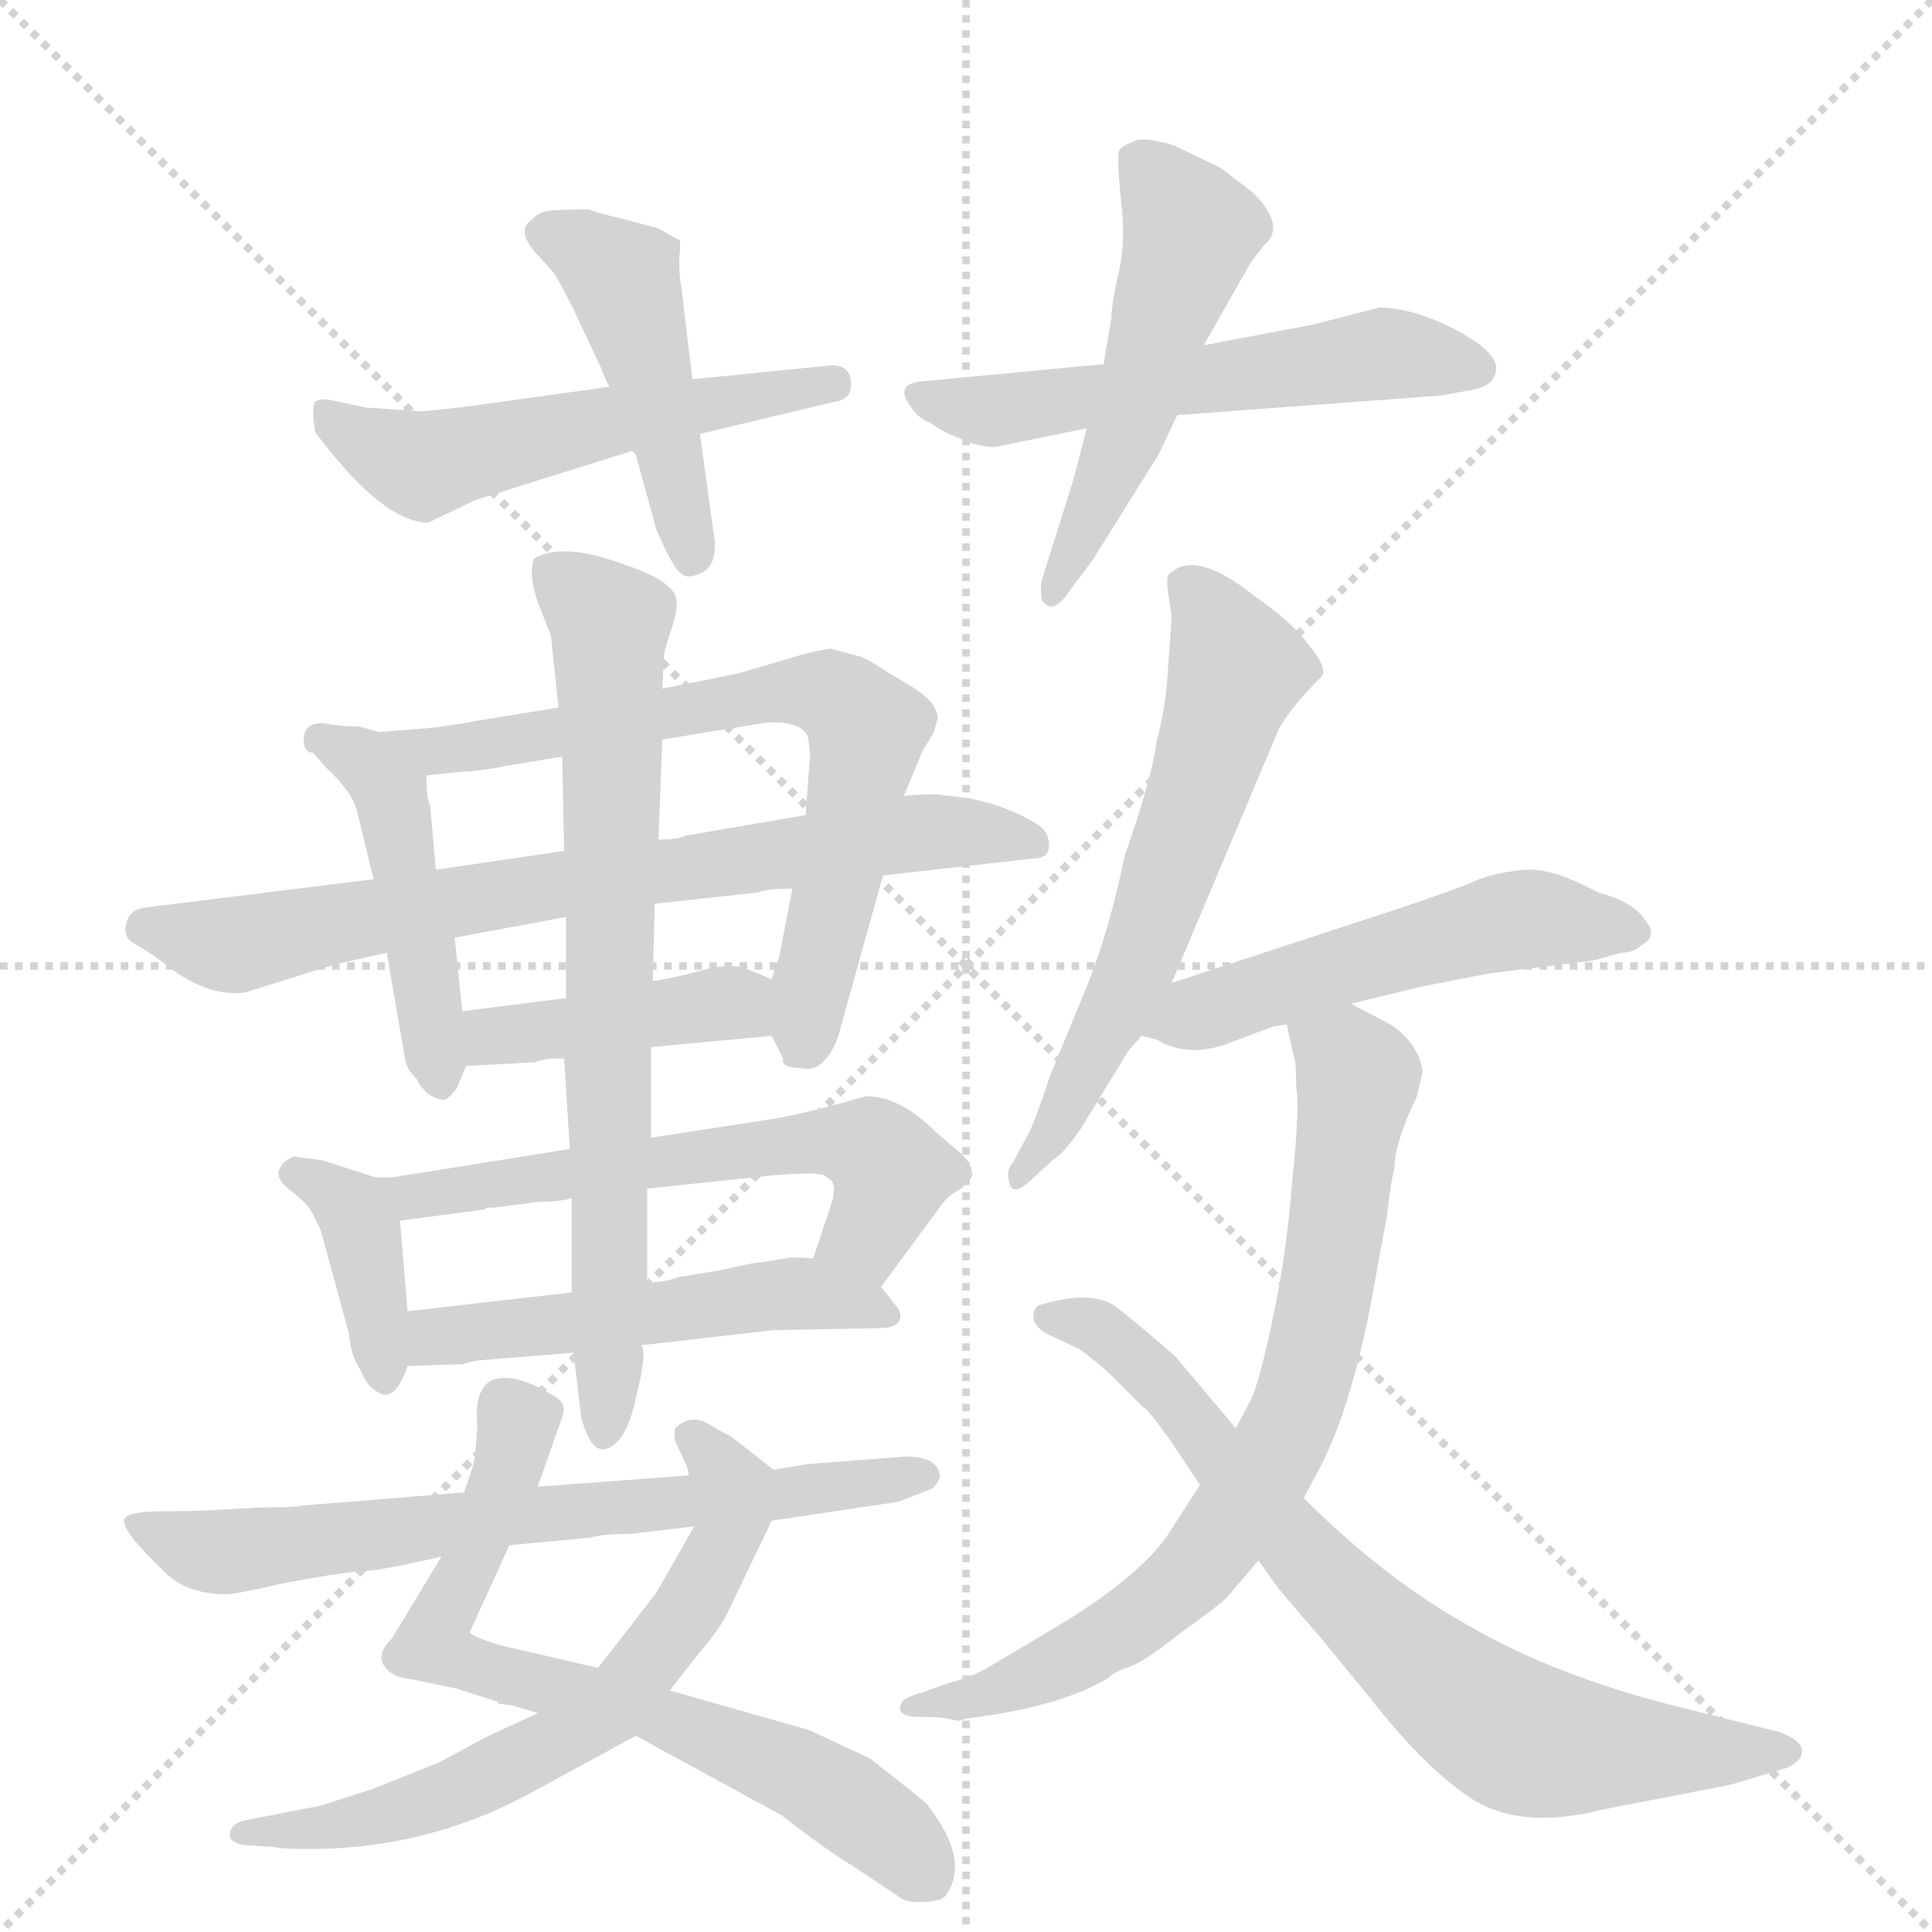 <svg version="1.1" viewBox="0 0 1024 1024" xmlns="http://www.w3.org/2000/svg">
  <g stroke="lightgray" stroke-dasharray="1,1" stroke-width="1" transform="scale(4, 4)">
    <line x1="0" y1="0" x2="256" y2="256"></line>
    <line x1="256" y1="0" x2="0" y2="256"></line>
    <line x1="128" y1="0" x2="128" y2="256"></line>
    <line x1="0" y1="128" x2="256" y2="128"></line>
  </g>
  <g transform="scale(1, -1) translate(0, -855)">
    <style type="text/css">
      
        @keyframes keyframes0 {
          from {
            stroke: blue;
            stroke-dashoffset: 539;
            stroke-width: 128;
          }
          64% {
            animation-timing-function: step-end;
            stroke: blue;
            stroke-dashoffset: 0;
            stroke-width: 128;
          }
          to {
            stroke: black;
            stroke-width: 1024;
          }
        }
        #make-me-a-hanzi-animation-0 {
          animation: keyframes0 0.689s both;
          animation-delay: 0s;
          animation-timing-function: linear;
        }
      
        @keyframes keyframes1 {
          from {
            stroke: blue;
            stroke-dashoffset: 453;
            stroke-width: 128;
          }
          60% {
            animation-timing-function: step-end;
            stroke: blue;
            stroke-dashoffset: 0;
            stroke-width: 128;
          }
          to {
            stroke: black;
            stroke-width: 1024;
          }
        }
        #make-me-a-hanzi-animation-1 {
          animation: keyframes1 0.619s both;
          animation-delay: 0.689s;
          animation-timing-function: linear;
        }
      
        @keyframes keyframes2 {
          from {
            stroke: blue;
            stroke-dashoffset: 547;
            stroke-width: 128;
          }
          64% {
            animation-timing-function: step-end;
            stroke: blue;
            stroke-dashoffset: 0;
            stroke-width: 128;
          }
          to {
            stroke: black;
            stroke-width: 1024;
          }
        }
        #make-me-a-hanzi-animation-2 {
          animation: keyframes2 0.695s both;
          animation-delay: 1.307s;
          animation-timing-function: linear;
        }
      
        @keyframes keyframes3 {
          from {
            stroke: blue;
            stroke-dashoffset: 509;
            stroke-width: 128;
          }
          62% {
            animation-timing-function: step-end;
            stroke: blue;
            stroke-dashoffset: 0;
            stroke-width: 128;
          }
          to {
            stroke: black;
            stroke-width: 1024;
          }
        }
        #make-me-a-hanzi-animation-3 {
          animation: keyframes3 0.664s both;
          animation-delay: 2.002s;
          animation-timing-function: linear;
        }
      
        @keyframes keyframes4 {
          from {
            stroke: blue;
            stroke-dashoffset: 462;
            stroke-width: 128;
          }
          60% {
            animation-timing-function: step-end;
            stroke: blue;
            stroke-dashoffset: 0;
            stroke-width: 128;
          }
          to {
            stroke: black;
            stroke-width: 1024;
          }
        }
        #make-me-a-hanzi-animation-4 {
          animation: keyframes4 0.626s both;
          animation-delay: 2.667s;
          animation-timing-function: linear;
        }
      
        @keyframes keyframes5 {
          from {
            stroke: blue;
            stroke-dashoffset: 687;
            stroke-width: 128;
          }
          69% {
            animation-timing-function: step-end;
            stroke: blue;
            stroke-dashoffset: 0;
            stroke-width: 128;
          }
          to {
            stroke: black;
            stroke-width: 1024;
          }
        }
        #make-me-a-hanzi-animation-5 {
          animation: keyframes5 0.809s both;
          animation-delay: 3.293s;
          animation-timing-function: linear;
        }
      
        @keyframes keyframes6 {
          from {
            stroke: blue;
            stroke-dashoffset: 732;
            stroke-width: 128;
          }
          70% {
            animation-timing-function: step-end;
            stroke: blue;
            stroke-dashoffset: 0;
            stroke-width: 128;
          }
          to {
            stroke: black;
            stroke-width: 1024;
          }
        }
        #make-me-a-hanzi-animation-6 {
          animation: keyframes6 0.846s both;
          animation-delay: 4.102s;
          animation-timing-function: linear;
        }
      
        @keyframes keyframes7 {
          from {
            stroke: blue;
            stroke-dashoffset: 412;
            stroke-width: 128;
          }
          57% {
            animation-timing-function: step-end;
            stroke: blue;
            stroke-dashoffset: 0;
            stroke-width: 128;
          }
          to {
            stroke: black;
            stroke-width: 1024;
          }
        }
        #make-me-a-hanzi-animation-7 {
          animation: keyframes7 0.585s both;
          animation-delay: 4.947s;
          animation-timing-function: linear;
        }
      
        @keyframes keyframes8 {
          from {
            stroke: blue;
            stroke-dashoffset: 379;
            stroke-width: 128;
          }
          55% {
            animation-timing-function: step-end;
            stroke: blue;
            stroke-dashoffset: 0;
            stroke-width: 128;
          }
          to {
            stroke: black;
            stroke-width: 1024;
          }
        }
        #make-me-a-hanzi-animation-8 {
          animation: keyframes8 0.558s both;
          animation-delay: 5.533s;
          animation-timing-function: linear;
        }
      
        @keyframes keyframes9 {
          from {
            stroke: blue;
            stroke-dashoffset: 590;
            stroke-width: 128;
          }
          66% {
            animation-timing-function: step-end;
            stroke: blue;
            stroke-dashoffset: 0;
            stroke-width: 128;
          }
          to {
            stroke: black;
            stroke-width: 1024;
          }
        }
        #make-me-a-hanzi-animation-9 {
          animation: keyframes9 0.73s both;
          animation-delay: 6.091s;
          animation-timing-function: linear;
        }
      
        @keyframes keyframes10 {
          from {
            stroke: blue;
            stroke-dashoffset: 509;
            stroke-width: 128;
          }
          62% {
            animation-timing-function: step-end;
            stroke: blue;
            stroke-dashoffset: 0;
            stroke-width: 128;
          }
          to {
            stroke: black;
            stroke-width: 1024;
          }
        }
        #make-me-a-hanzi-animation-10 {
          animation: keyframes10 0.664s both;
          animation-delay: 6.821s;
          animation-timing-function: linear;
        }
      
        @keyframes keyframes11 {
          from {
            stroke: blue;
            stroke-dashoffset: 728;
            stroke-width: 128;
          }
          70% {
            animation-timing-function: step-end;
            stroke: blue;
            stroke-dashoffset: 0;
            stroke-width: 128;
          }
          to {
            stroke: black;
            stroke-width: 1024;
          }
        }
        #make-me-a-hanzi-animation-11 {
          animation: keyframes11 0.842s both;
          animation-delay: 7.486s;
          animation-timing-function: linear;
        }
      
        @keyframes keyframes12 {
          from {
            stroke: blue;
            stroke-dashoffset: 690;
            stroke-width: 128;
          }
          69% {
            animation-timing-function: step-end;
            stroke: blue;
            stroke-dashoffset: 0;
            stroke-width: 128;
          }
          to {
            stroke: black;
            stroke-width: 1024;
          }
        }
        #make-me-a-hanzi-animation-12 {
          animation: keyframes12 0.812s both;
          animation-delay: 8.328s;
          animation-timing-function: linear;
        }
      
        @keyframes keyframes13 {
          from {
            stroke: blue;
            stroke-dashoffset: 639;
            stroke-width: 128;
          }
          68% {
            animation-timing-function: step-end;
            stroke: blue;
            stroke-dashoffset: 0;
            stroke-width: 128;
          }
          to {
            stroke: black;
            stroke-width: 1024;
          }
        }
        #make-me-a-hanzi-animation-13 {
          animation: keyframes13 0.77s both;
          animation-delay: 9.139s;
          animation-timing-function: linear;
        }
      
        @keyframes keyframes14 {
          from {
            stroke: blue;
            stroke-dashoffset: 680;
            stroke-width: 128;
          }
          69% {
            animation-timing-function: step-end;
            stroke: blue;
            stroke-dashoffset: 0;
            stroke-width: 128;
          }
          to {
            stroke: black;
            stroke-width: 1024;
          }
        }
        #make-me-a-hanzi-animation-14 {
          animation: keyframes14 0.803s both;
          animation-delay: 9.91s;
          animation-timing-function: linear;
        }
      
        @keyframes keyframes15 {
          from {
            stroke: blue;
            stroke-dashoffset: 601;
            stroke-width: 128;
          }
          66% {
            animation-timing-function: step-end;
            stroke: blue;
            stroke-dashoffset: 0;
            stroke-width: 128;
          }
          to {
            stroke: black;
            stroke-width: 1024;
          }
        }
        #make-me-a-hanzi-animation-15 {
          animation: keyframes15 0.739s both;
          animation-delay: 10.713s;
          animation-timing-function: linear;
        }
      
        @keyframes keyframes16 {
          from {
            stroke: blue;
            stroke-dashoffset: 521;
            stroke-width: 128;
          }
          63% {
            animation-timing-function: step-end;
            stroke: blue;
            stroke-dashoffset: 0;
            stroke-width: 128;
          }
          to {
            stroke: black;
            stroke-width: 1024;
          }
        }
        #make-me-a-hanzi-animation-16 {
          animation: keyframes16 0.674s both;
          animation-delay: 11.452s;
          animation-timing-function: linear;
        }
      
        @keyframes keyframes17 {
          from {
            stroke: blue;
            stroke-dashoffset: 745;
            stroke-width: 128;
          }
          71% {
            animation-timing-function: step-end;
            stroke: blue;
            stroke-dashoffset: 0;
            stroke-width: 128;
          }
          to {
            stroke: black;
            stroke-width: 1024;
          }
        }
        #make-me-a-hanzi-animation-17 {
          animation: keyframes17 0.856s both;
          animation-delay: 12.126s;
          animation-timing-function: linear;
        }
      
        @keyframes keyframes18 {
          from {
            stroke: blue;
            stroke-dashoffset: 734;
            stroke-width: 128;
          }
          70% {
            animation-timing-function: step-end;
            stroke: blue;
            stroke-dashoffset: 0;
            stroke-width: 128;
          }
          to {
            stroke: black;
            stroke-width: 1024;
          }
        }
        #make-me-a-hanzi-animation-18 {
          animation: keyframes18 0.847s both;
          animation-delay: 12.982s;
          animation-timing-function: linear;
        }
      
    </style>
    
      <path d="M 323 650 L 251 640 Q 227 637 223 637 L 194 639 L 175 643 Q 170 644 167 642 Q 165 639 167 626 Q 203 578 227 578 L 252 590 L 335 616 L 371 625 L 442 642 Q 452 643 451 653 Q 450 663 437 661 L 367 654 L 323 650 Z" fill="lightgray"></path>
    
      <path d="M 335 616 L 337 614 L 348 574 Q 355 558 359 553 Q 363 548 368 550 Q 382 553 378 574 L 371 625 L 367 654 L 361 704 Q 360 708 360 718 Q 361 727 360 728 Q 359 728 349 734 L 330 739 Q 317 742 312 744 Q 294 744 289 743 Q 285 742 280 737 Q 275 732 283 722 L 293 711 Q 296 707 304 691 L 319 659 Q 319 658 323 650 L 335 616 Z" fill="lightgray"></path>
    
      <path d="M 585 662 L 490 653 Q 473 652 483 639 Q 487 633 493 631 Q 500 626 503 625 L 515 620 Q 523 618 527 618 L 576 628 L 624 635 L 759 645 Q 763 645 778 648 Q 793 650 793 660 Q 793 669 770 681 Q 748 692 731 692 L 696 683 L 638 672 L 585 662 Z" fill="lightgray"></path>
    
      <path d="M 576 628 L 569 601 L 552 547 Q 551 536 554 535 Q 559 530 567 542 L 579 558 L 614 614 L 624 635 L 638 672 L 663 716 L 670 725 Q 682 735 664 753 L 647 766 L 622 778 Q 605 783 601 780 Q 595 778 593 775 Q 592 771 594 750 Q 597 728 593 711 Q 589 693 589 686 Q 585 663 585 662 L 576 628 Z" fill="lightgray"></path>
    
      <path d="M 189 426 L 198 389 L 205 350 L 215 292 Q 216 288 221 283 Q 222 280 226 276 Q 231 272 236 272 Q 239 274 242 278 L 247 290 L 245 319 L 241 358 L 231 394 L 228 428 Q 226 432 226 444 C 226 460 226 460 201 467 L 190 470 Q 181 470 176 471 Q 161 474 161 463 Q 161 456 166 456 L 173 448 Q 186 436 189 426 Z" fill="lightgray"></path>
    
      <path d="M 409 306 L 415 294 Q 414 289 424 289 Q 432 287 437 293 Q 443 299 446 312 L 468 391 L 479 433 L 489 457 L 495 467 L 497 474 Q 497 482 485 490 L 470 499 Q 461 505 456 507 L 441 511 Q 441 512 425 508 L 391 498 L 351 490 L 296 480 L 253 473 Q 237 470 226 469 L 201 467 C 171 465 196 441 226 444 L 245 446 Q 253 446 268 449 L 298 454 L 351 463 L 406 472 Q 424 473 428 465 Q 430 455 429 450 L 427 423 L 420 384 L 413 348 L 409 336 C 403 318 403 318 409 306 Z" fill="lightgray"></path>
    
      <path d="M 198 389 L 77 374 Q 69 373 67 366 Q 65 358 71 355 Q 78 351 85 346 Q 109 326 130 329 L 178 344 L 205 350 L 241 358 L 300 369 L 347 376 L 402 382 Q 406 384 420 384 L 468 391 L 548 400 Q 556 400 556 407 Q 556 414 550 418 Q 534 428 513 432 L 496 434 Q 484 434 479 433 L 427 423 L 363 412 Q 359 410 349 410 L 299 404 L 231 394 L 198 389 Z" fill="lightgray"></path>
    
      <path d="M 247 290 L 284 292 Q 287 294 299 294 L 345 300 L 409 306 C 439 309 437 324 409 336 L 397 341 Q 388 345 373 341 Q 359 337 346 335 L 300 326 L 245 319 C 215 315 217 288 247 290 Z" fill="lightgray"></path>
    
      <path d="M 199 231 L 171 240 L 156 242 Q 150 240 148 235 Q 146 230 154 224 Q 163 217 165 213 L 170 203 L 185 148 Q 186 136 191 129 Q 194 121 199 118 Q 209 110 216 131 L 216 160 L 212 208 C 210 227 210 227 199 231 Z" fill="lightgray"></path>
    
      <path d="M 302 246 L 208 231 L 199 231 C 169 230 182 204 212 208 L 257 214 Q 257 215 262 215 L 286 218 Q 297 218 303 220 L 343 225 L 409 232 Q 432 234 437 232 L 441 229 L 442 226 Q 442 221 441 218 L 431 188 C 422 160 449 149 467 173 L 498 215 Q 503 222 508 224 Q 517 231 515 234 Q 515 238 510 243 L 496 255 Q 477 274 459 274 Q 428 265 410 262 L 345 252 L 302 246 Z" fill="lightgray"></path>
    
      <path d="M 216 131 L 246 132 Q 247 133 254 134 L 304 138 L 340 142 L 410 150 L 465 151 Q 476 151 477 156 Q 478 160 474 164 L 467 173 C 456 187 456 187 431 188 Q 420 189 416 188 L 404 186 Q 400 186 383 182 L 359 178 Q 355 176 343 175 L 303 170 L 216 160 C 186 157 186 130 216 131 Z" fill="lightgray"></path>
    
      <path d="M 299 294 L 302 246 L 303 220 L 303 170 L 304 138 L 308 104 Q 313 85 321 87 Q 332 90 337 114 Q 343 137 340 142 L 343 175 L 343 225 L 345 252 L 345 300 L 346 335 L 347 376 L 349 410 L 351 463 L 351 490 L 352 508 Q 352 510 356 522 Q 360 534 358 539 Q 357 543 349 548 Q 341 553 318 560 Q 295 566 283 559 Q 280 550 285 536 L 292 518 L 296 480 L 298 454 L 299 404 L 300 369 L 300 326 L 299 294 Z" fill="lightgray"></path>
    
      <path d="M 234 30 L 208 -13 Q 200 -21 203 -27 Q 207 -34 218 -35 L 242 -40 L 264 -47 L 264 -48 L 272 -49 L 285 -53 L 337 -65 L 414 -107 Q 440 -127 452 -134 L 476 -150 Q 481 -154 489 -153 Q 498 -153 501 -150 Q 515 -131 491 -101 Q 488 -98 461 -77 L 429 -62 L 355 -41 L 317 -29 L 265 -17 Q 249 -12 249 -10 L 270 36 L 285 67 L 298 104 Q 301 112 292 116 Q 274 127 262 124 Q 251 120 253 99 Q 252 83 251 79 L 246 64 L 234 30 Z" fill="lightgray"></path>
    
      <path d="M 285 -53 L 257 -66 L 233 -79 L 198 -93 L 170 -102 L 129 -110 Q 122 -112 122 -117 Q 121 -119 124 -121 Q 127 -123 130 -123 L 146 -124 Q 148 -125 164 -125 Q 226 -125 280 -96 L 337 -65 L 355 -41 L 369 -23 Q 382 -8 386 1 L 409 49 C 419 69 419 69 410 76 L 387 94 Q 386 94 376 100 Q 366 106 358 98 Q 357 95 358 91 L 363 80 Q 365 76 365 73 C 372 53 372 53 368 46 L 348 11 L 317 -29 L 285 -53 Z" fill="lightgray"></path>
    
      <path d="M 138 56 L 119 55 Q 106 54 87 54 Q 68 54 66 50 Q 64 46 77 32 L 87 22 Q 99 10 120 10 Q 125 10 151 16 Q 178 21 189 22 Q 200 22 234 30 L 270 36 L 313 40 Q 319 42 334 42 L 368 46 L 409 49 L 476 59 L 494 66 Q 499 71 498 74 Q 496 83 480 83 L 428 79 L 410 76 L 365 73 L 285 67 L 246 64 L 160 57 Q 156 56 138 56 Z" fill="lightgray"></path>
    
      <path d="M 621 334 L 678 469 Q 684 480 701 497 Q 703 502 693 514 Q 684 526 665 539 Q 634 564 620 551 Q 618 550 619 542 L 621 528 L 619 500 Q 618 480 613 462 Q 611 444 596 401 Q 588 362 576 332 L 557 286 Q 548 259 545 254 L 537 239 Q 533 235 535 228 Q 537 220 548 231 L 559 241 Q 564 244 573 257 L 598 298 L 605 306 L 621 334 Z" fill="lightgray"></path>
    
      <path d="M 789 339 L 845 346 L 859 350 Q 866 350 870 354 Q 875 357 875 360 Q 876 363 869 371 Q 862 378 847 382 Q 823 395 809 394 Q 795 393 784 389 Q 773 384 740 373 L 621 334 C 592 325 576 314 605 306 L 613 304 Q 630 294 651 302 L 675 311 L 682 312 L 716 323 L 753 332 L 789 339 Z" fill="lightgray"></path>
    
      <path d="M 682 312 L 686 294 Q 687 292 687 279 Q 689 268 685 230 Q 682 191 675 158 Q 668 124 663 113 L 655 98 L 636 68 L 618 40 Q 601 17 557 -9 L 525 -28 Q 515 -34 503 -37 L 489 -42 Q 477 -45 477 -50 Q 477 -55 487 -55 Q 498 -55 503 -56 Q 509 -58 511 -56 Q 562 -50 588 -34 Q 589 -32 597 -29 Q 605 -27 625 -11 Q 646 4 650 8 L 667 28 L 691 61 L 699 76 Q 715 106 726 161 L 735 210 Q 738 234 739 235 Q 739 249 751 274 L 754 287 Q 752 302 737 312 L 716 323 C 689 337 675 341 682 312 Z" fill="lightgray"></path>
    
      <path d="M 655 98 L 623 136 Q 606 151 592 162 Q 579 172 550 163 Q 547 160 548 155 Q 550 150 557 147 L 572 140 Q 583 132 589 126 L 606 109 Q 607 110 620 92 L 636 68 L 667 28 L 674 18 Q 678 12 700 -13 L 727 -46 Q 756 -83 781 -99 Q 807 -115 850 -104 L 917 -91 L 947 -82 Q 956 -78 955 -72 Q 954 -67 943 -63 L 887 -49 Q 824 -33 779 -7 Q 734 18 691 61 L 655 98 Z" fill="lightgray"></path>
    
    
      <clipPath id="make-me-a-hanzi-clip-0">
        <path d="M 323 650 L 251 640 Q 227 637 223 637 L 194 639 L 175 643 Q 170 644 167 642 Q 165 639 167 626 Q 203 578 227 578 L 252 590 L 335 616 L 371 625 L 442 642 Q 452 643 451 653 Q 450 663 437 661 L 367 654 L 323 650 Z"></path>
      </clipPath>
      <path clip-path="url(#make-me-a-hanzi-clip-0)" d="M 172 638 L 183 625 L 224 608 L 332 634 L 441 652" fill="none" id="make-me-a-hanzi-animation-0" stroke-dasharray="411 822" stroke-linecap="round"></path>
    
      <clipPath id="make-me-a-hanzi-clip-1">
        <path d="M 335 616 L 337 614 L 348 574 Q 355 558 359 553 Q 363 548 368 550 Q 382 553 378 574 L 371 625 L 367 654 L 361 704 Q 360 708 360 718 Q 361 727 360 728 Q 359 728 349 734 L 330 739 Q 317 742 312 744 Q 294 744 289 743 Q 285 742 280 737 Q 275 732 283 722 L 293 711 Q 296 707 304 691 L 319 659 Q 319 658 323 650 L 335 616 Z"></path>
      </clipPath>
      <path clip-path="url(#make-me-a-hanzi-clip-1)" d="M 290 731 L 330 707 L 367 561" fill="none" id="make-me-a-hanzi-animation-1" stroke-dasharray="325 650" stroke-linecap="round"></path>
    
      <clipPath id="make-me-a-hanzi-clip-2">
        <path d="M 585 662 L 490 653 Q 473 652 483 639 Q 487 633 493 631 Q 500 626 503 625 L 515 620 Q 523 618 527 618 L 576 628 L 624 635 L 759 645 Q 763 645 778 648 Q 793 650 793 660 Q 793 669 770 681 Q 748 692 731 692 L 696 683 L 638 672 L 585 662 Z"></path>
      </clipPath>
      <path clip-path="url(#make-me-a-hanzi-clip-2)" d="M 494 642 L 524 637 L 731 667 L 782 660" fill="none" id="make-me-a-hanzi-animation-2" stroke-dasharray="419 838" stroke-linecap="round"></path>
    
      <clipPath id="make-me-a-hanzi-clip-3">
        <path d="M 576 628 L 569 601 L 552 547 Q 551 536 554 535 Q 559 530 567 542 L 579 558 L 614 614 L 624 635 L 638 672 L 663 716 L 670 725 Q 682 735 664 753 L 647 766 L 622 778 Q 605 783 601 780 Q 595 778 593 775 Q 592 771 594 750 Q 597 728 593 711 Q 589 693 589 686 Q 585 663 585 662 L 576 628 Z"></path>
      </clipPath>
      <path clip-path="url(#make-me-a-hanzi-clip-3)" d="M 601 771 L 631 733 L 598 628 L 559 542" fill="none" id="make-me-a-hanzi-animation-3" stroke-dasharray="381 762" stroke-linecap="round"></path>
    
      <clipPath id="make-me-a-hanzi-clip-4">
        <path d="M 189 426 L 198 389 L 205 350 L 215 292 Q 216 288 221 283 Q 222 280 226 276 Q 231 272 236 272 Q 239 274 242 278 L 247 290 L 245 319 L 241 358 L 231 394 L 228 428 Q 226 432 226 444 C 226 460 226 460 201 467 L 190 470 Q 181 470 176 471 Q 161 474 161 463 Q 161 456 166 456 L 173 448 Q 186 436 189 426 Z"></path>
      </clipPath>
      <path clip-path="url(#make-me-a-hanzi-clip-4)" d="M 169 464 L 194 451 L 207 435 L 234 280" fill="none" id="make-me-a-hanzi-animation-4" stroke-dasharray="334 668" stroke-linecap="round"></path>
    
      <clipPath id="make-me-a-hanzi-clip-5">
        <path d="M 409 306 L 415 294 Q 414 289 424 289 Q 432 287 437 293 Q 443 299 446 312 L 468 391 L 479 433 L 489 457 L 495 467 L 497 474 Q 497 482 485 490 L 470 499 Q 461 505 456 507 L 441 511 Q 441 512 425 508 L 391 498 L 351 490 L 296 480 L 253 473 Q 237 470 226 469 L 201 467 C 171 465 196 441 226 444 L 245 446 Q 253 446 268 449 L 298 454 L 351 463 L 406 472 Q 424 473 428 465 Q 430 455 429 450 L 427 423 L 420 384 L 413 348 L 409 336 C 403 318 403 318 409 306 Z"></path>
      </clipPath>
      <path clip-path="url(#make-me-a-hanzi-clip-5)" d="M 207 466 L 230 457 L 424 489 L 452 479 L 459 468 L 457 449 L 426 304" fill="none" id="make-me-a-hanzi-animation-5" stroke-dasharray="559 1118" stroke-linecap="round"></path>
    
      <clipPath id="make-me-a-hanzi-clip-6">
        <path d="M 198 389 L 77 374 Q 69 373 67 366 Q 65 358 71 355 Q 78 351 85 346 Q 109 326 130 329 L 178 344 L 205 350 L 241 358 L 300 369 L 347 376 L 402 382 Q 406 384 420 384 L 468 391 L 548 400 Q 556 400 556 407 Q 556 414 550 418 Q 534 428 513 432 L 496 434 Q 484 434 479 433 L 427 423 L 363 412 Q 359 410 349 410 L 299 404 L 231 394 L 198 389 Z"></path>
      </clipPath>
      <path clip-path="url(#make-me-a-hanzi-clip-6)" d="M 77 363 L 125 354 L 254 380 L 476 413 L 547 409" fill="none" id="make-me-a-hanzi-animation-6" stroke-dasharray="604 1208" stroke-linecap="round"></path>
    
      <clipPath id="make-me-a-hanzi-clip-7">
        <path d="M 247 290 L 284 292 Q 287 294 299 294 L 345 300 L 409 306 C 439 309 437 324 409 336 L 397 341 Q 388 345 373 341 Q 359 337 346 335 L 300 326 L 245 319 C 215 315 217 288 247 290 Z"></path>
      </clipPath>
      <path clip-path="url(#make-me-a-hanzi-clip-7)" d="M 253 298 L 261 306 L 371 322 L 388 323 L 402 314" fill="none" id="make-me-a-hanzi-animation-7" stroke-dasharray="284 568" stroke-linecap="round"></path>
    
      <clipPath id="make-me-a-hanzi-clip-8">
        <path d="M 199 231 L 171 240 L 156 242 Q 150 240 148 235 Q 146 230 154 224 Q 163 217 165 213 L 170 203 L 185 148 Q 186 136 191 129 Q 194 121 199 118 Q 209 110 216 131 L 216 160 L 212 208 C 210 227 210 227 199 231 Z"></path>
      </clipPath>
      <path clip-path="url(#make-me-a-hanzi-clip-8)" d="M 157 233 L 186 215 L 205 128" fill="none" id="make-me-a-hanzi-animation-8" stroke-dasharray="251 502" stroke-linecap="round"></path>
    
      <clipPath id="make-me-a-hanzi-clip-9">
        <path d="M 302 246 L 208 231 L 199 231 C 169 230 182 204 212 208 L 257 214 Q 257 215 262 215 L 286 218 Q 297 218 303 220 L 343 225 L 409 232 Q 432 234 437 232 L 441 229 L 442 226 Q 442 221 441 218 L 431 188 C 422 160 449 149 467 173 L 498 215 Q 503 222 508 224 Q 517 231 515 234 Q 515 238 510 243 L 496 255 Q 477 274 459 274 Q 428 265 410 262 L 345 252 L 302 246 Z"></path>
      </clipPath>
      <path clip-path="url(#make-me-a-hanzi-clip-9)" d="M 204 226 L 219 221 L 429 250 L 461 247 L 473 234 L 468 219 L 457 199 L 440 193" fill="none" id="make-me-a-hanzi-animation-9" stroke-dasharray="462 924" stroke-linecap="round"></path>
    
      <clipPath id="make-me-a-hanzi-clip-10">
        <path d="M 216 131 L 246 132 Q 247 133 254 134 L 304 138 L 340 142 L 410 150 L 465 151 Q 476 151 477 156 Q 478 160 474 164 L 467 173 C 456 187 456 187 431 188 Q 420 189 416 188 L 404 186 Q 400 186 383 182 L 359 178 Q 355 176 343 175 L 303 170 L 216 160 C 186 157 186 130 216 131 Z"></path>
      </clipPath>
      <path clip-path="url(#make-me-a-hanzi-clip-10)" d="M 223 138 L 231 147 L 424 170 L 469 158" fill="none" id="make-me-a-hanzi-animation-10" stroke-dasharray="381 762" stroke-linecap="round"></path>
    
      <clipPath id="make-me-a-hanzi-clip-11">
        <path d="M 299 294 L 302 246 L 303 220 L 303 170 L 304 138 L 308 104 Q 313 85 321 87 Q 332 90 337 114 Q 343 137 340 142 L 343 175 L 343 225 L 345 252 L 345 300 L 346 335 L 347 376 L 349 410 L 351 463 L 351 490 L 352 508 Q 352 510 356 522 Q 360 534 358 539 Q 357 543 349 548 Q 341 553 318 560 Q 295 566 283 559 Q 280 550 285 536 L 292 518 L 296 480 L 298 454 L 299 404 L 300 369 L 300 326 L 299 294 Z"></path>
      </clipPath>
      <path clip-path="url(#make-me-a-hanzi-clip-11)" d="M 290 553 L 324 524 L 321 97" fill="none" id="make-me-a-hanzi-animation-11" stroke-dasharray="600 1200" stroke-linecap="round"></path>
    
      <clipPath id="make-me-a-hanzi-clip-12">
        <path d="M 234 30 L 208 -13 Q 200 -21 203 -27 Q 207 -34 218 -35 L 242 -40 L 264 -47 L 264 -48 L 272 -49 L 285 -53 L 337 -65 L 414 -107 Q 440 -127 452 -134 L 476 -150 Q 481 -154 489 -153 Q 498 -153 501 -150 Q 515 -131 491 -101 Q 488 -98 461 -77 L 429 -62 L 355 -41 L 317 -29 L 265 -17 Q 249 -12 249 -10 L 270 36 L 285 67 L 298 104 Q 301 112 292 116 Q 274 127 262 124 Q 251 120 253 99 Q 252 83 251 79 L 246 64 L 234 30 Z"></path>
      </clipPath>
      <path clip-path="url(#make-me-a-hanzi-clip-12)" d="M 268 110 L 275 102 L 267 69 L 229 -17 L 263 -32 L 345 -52 L 424 -85 L 466 -112 L 492 -140" fill="none" id="make-me-a-hanzi-animation-12" stroke-dasharray="562 1124" stroke-linecap="round"></path>
    
      <clipPath id="make-me-a-hanzi-clip-13">
        <path d="M 285 -53 L 257 -66 L 233 -79 L 198 -93 L 170 -102 L 129 -110 Q 122 -112 122 -117 Q 121 -119 124 -121 Q 127 -123 130 -123 L 146 -124 Q 148 -125 164 -125 Q 226 -125 280 -96 L 337 -65 L 355 -41 L 369 -23 Q 382 -8 386 1 L 409 49 C 419 69 419 69 410 76 L 387 94 Q 386 94 376 100 Q 366 106 358 98 Q 357 95 358 91 L 363 80 Q 365 76 365 73 C 372 53 372 53 368 46 L 348 11 L 317 -29 L 285 -53 Z"></path>
      </clipPath>
      <path clip-path="url(#make-me-a-hanzi-clip-13)" d="M 365 95 L 388 66 L 385 38 L 367 5 L 322 -51 L 253 -90 L 214 -105 L 171 -115 L 128 -116" fill="none" id="make-me-a-hanzi-animation-13" stroke-dasharray="511 1022" stroke-linecap="round"></path>
    
      <clipPath id="make-me-a-hanzi-clip-14">
        <path d="M 138 56 L 119 55 Q 106 54 87 54 Q 68 54 66 50 Q 64 46 77 32 L 87 22 Q 99 10 120 10 Q 125 10 151 16 Q 178 21 189 22 Q 200 22 234 30 L 270 36 L 313 40 Q 319 42 334 42 L 368 46 L 409 49 L 476 59 L 494 66 Q 499 71 498 74 Q 496 83 480 83 L 428 79 L 410 76 L 365 73 L 285 67 L 246 64 L 160 57 Q 156 56 138 56 Z"></path>
      </clipPath>
      <path clip-path="url(#make-me-a-hanzi-clip-14)" d="M 71 48 L 116 32 L 490 73" fill="none" id="make-me-a-hanzi-animation-14" stroke-dasharray="552 1104" stroke-linecap="round"></path>
    
      <clipPath id="make-me-a-hanzi-clip-15">
        <path d="M 621 334 L 678 469 Q 684 480 701 497 Q 703 502 693 514 Q 684 526 665 539 Q 634 564 620 551 Q 618 550 619 542 L 621 528 L 619 500 Q 618 480 613 462 Q 611 444 596 401 Q 588 362 576 332 L 557 286 Q 548 259 545 254 L 537 239 Q 533 235 535 228 Q 537 220 548 231 L 559 241 Q 564 244 573 257 L 598 298 L 605 306 L 621 334 Z"></path>
      </clipPath>
      <path clip-path="url(#make-me-a-hanzi-clip-15)" d="M 629 545 L 644 528 L 655 501 L 601 339 L 560 258 L 541 233" fill="none" id="make-me-a-hanzi-animation-15" stroke-dasharray="473 946" stroke-linecap="round"></path>
    
      <clipPath id="make-me-a-hanzi-clip-16">
        <path d="M 789 339 L 845 346 L 859 350 Q 866 350 870 354 Q 875 357 875 360 Q 876 363 869 371 Q 862 378 847 382 Q 823 395 809 394 Q 795 393 784 389 Q 773 384 740 373 L 621 334 C 592 325 576 314 605 306 L 613 304 Q 630 294 651 302 L 675 311 L 682 312 L 716 323 L 753 332 L 789 339 Z"></path>
      </clipPath>
      <path clip-path="url(#make-me-a-hanzi-clip-16)" d="M 610 309 L 797 366 L 866 362" fill="none" id="make-me-a-hanzi-animation-16" stroke-dasharray="393 786" stroke-linecap="round"></path>
    
      <clipPath id="make-me-a-hanzi-clip-17">
        <path d="M 682 312 L 686 294 Q 687 292 687 279 Q 689 268 685 230 Q 682 191 675 158 Q 668 124 663 113 L 655 98 L 636 68 L 618 40 Q 601 17 557 -9 L 525 -28 Q 515 -34 503 -37 L 489 -42 Q 477 -45 477 -50 Q 477 -55 487 -55 Q 498 -55 503 -56 Q 509 -58 511 -56 Q 562 -50 588 -34 Q 589 -32 597 -29 Q 605 -27 625 -11 Q 646 4 650 8 L 667 28 L 691 61 L 699 76 Q 715 106 726 161 L 735 210 Q 738 234 739 235 Q 739 249 751 274 L 754 287 Q 752 302 737 312 L 716 323 C 689 337 675 341 682 312 Z"></path>
      </clipPath>
      <path clip-path="url(#make-me-a-hanzi-clip-17)" d="M 689 309 L 720 284 L 701 157 L 685 102 L 671 76 L 637 27 L 598 -7 L 532 -40 L 484 -48" fill="none" id="make-me-a-hanzi-animation-17" stroke-dasharray="617 1234" stroke-linecap="round"></path>
    
      <clipPath id="make-me-a-hanzi-clip-18">
        <path d="M 655 98 L 623 136 Q 606 151 592 162 Q 579 172 550 163 Q 547 160 548 155 Q 550 150 557 147 L 572 140 Q 583 132 589 126 L 606 109 Q 607 110 620 92 L 636 68 L 667 28 L 674 18 Q 678 12 700 -13 L 727 -46 Q 756 -83 781 -99 Q 807 -115 850 -104 L 917 -91 L 947 -82 Q 956 -78 955 -72 Q 954 -67 943 -63 L 887 -49 Q 824 -33 779 -7 Q 734 18 691 61 L 655 98 Z"></path>
      </clipPath>
      <path clip-path="url(#make-me-a-hanzi-clip-18)" d="M 558 157 L 581 152 L 608 130 L 711 9 L 799 -63 L 865 -73 L 945 -72" fill="none" id="make-me-a-hanzi-animation-18" stroke-dasharray="606 1212" stroke-linecap="round"></path>
    
  </g>
</svg>